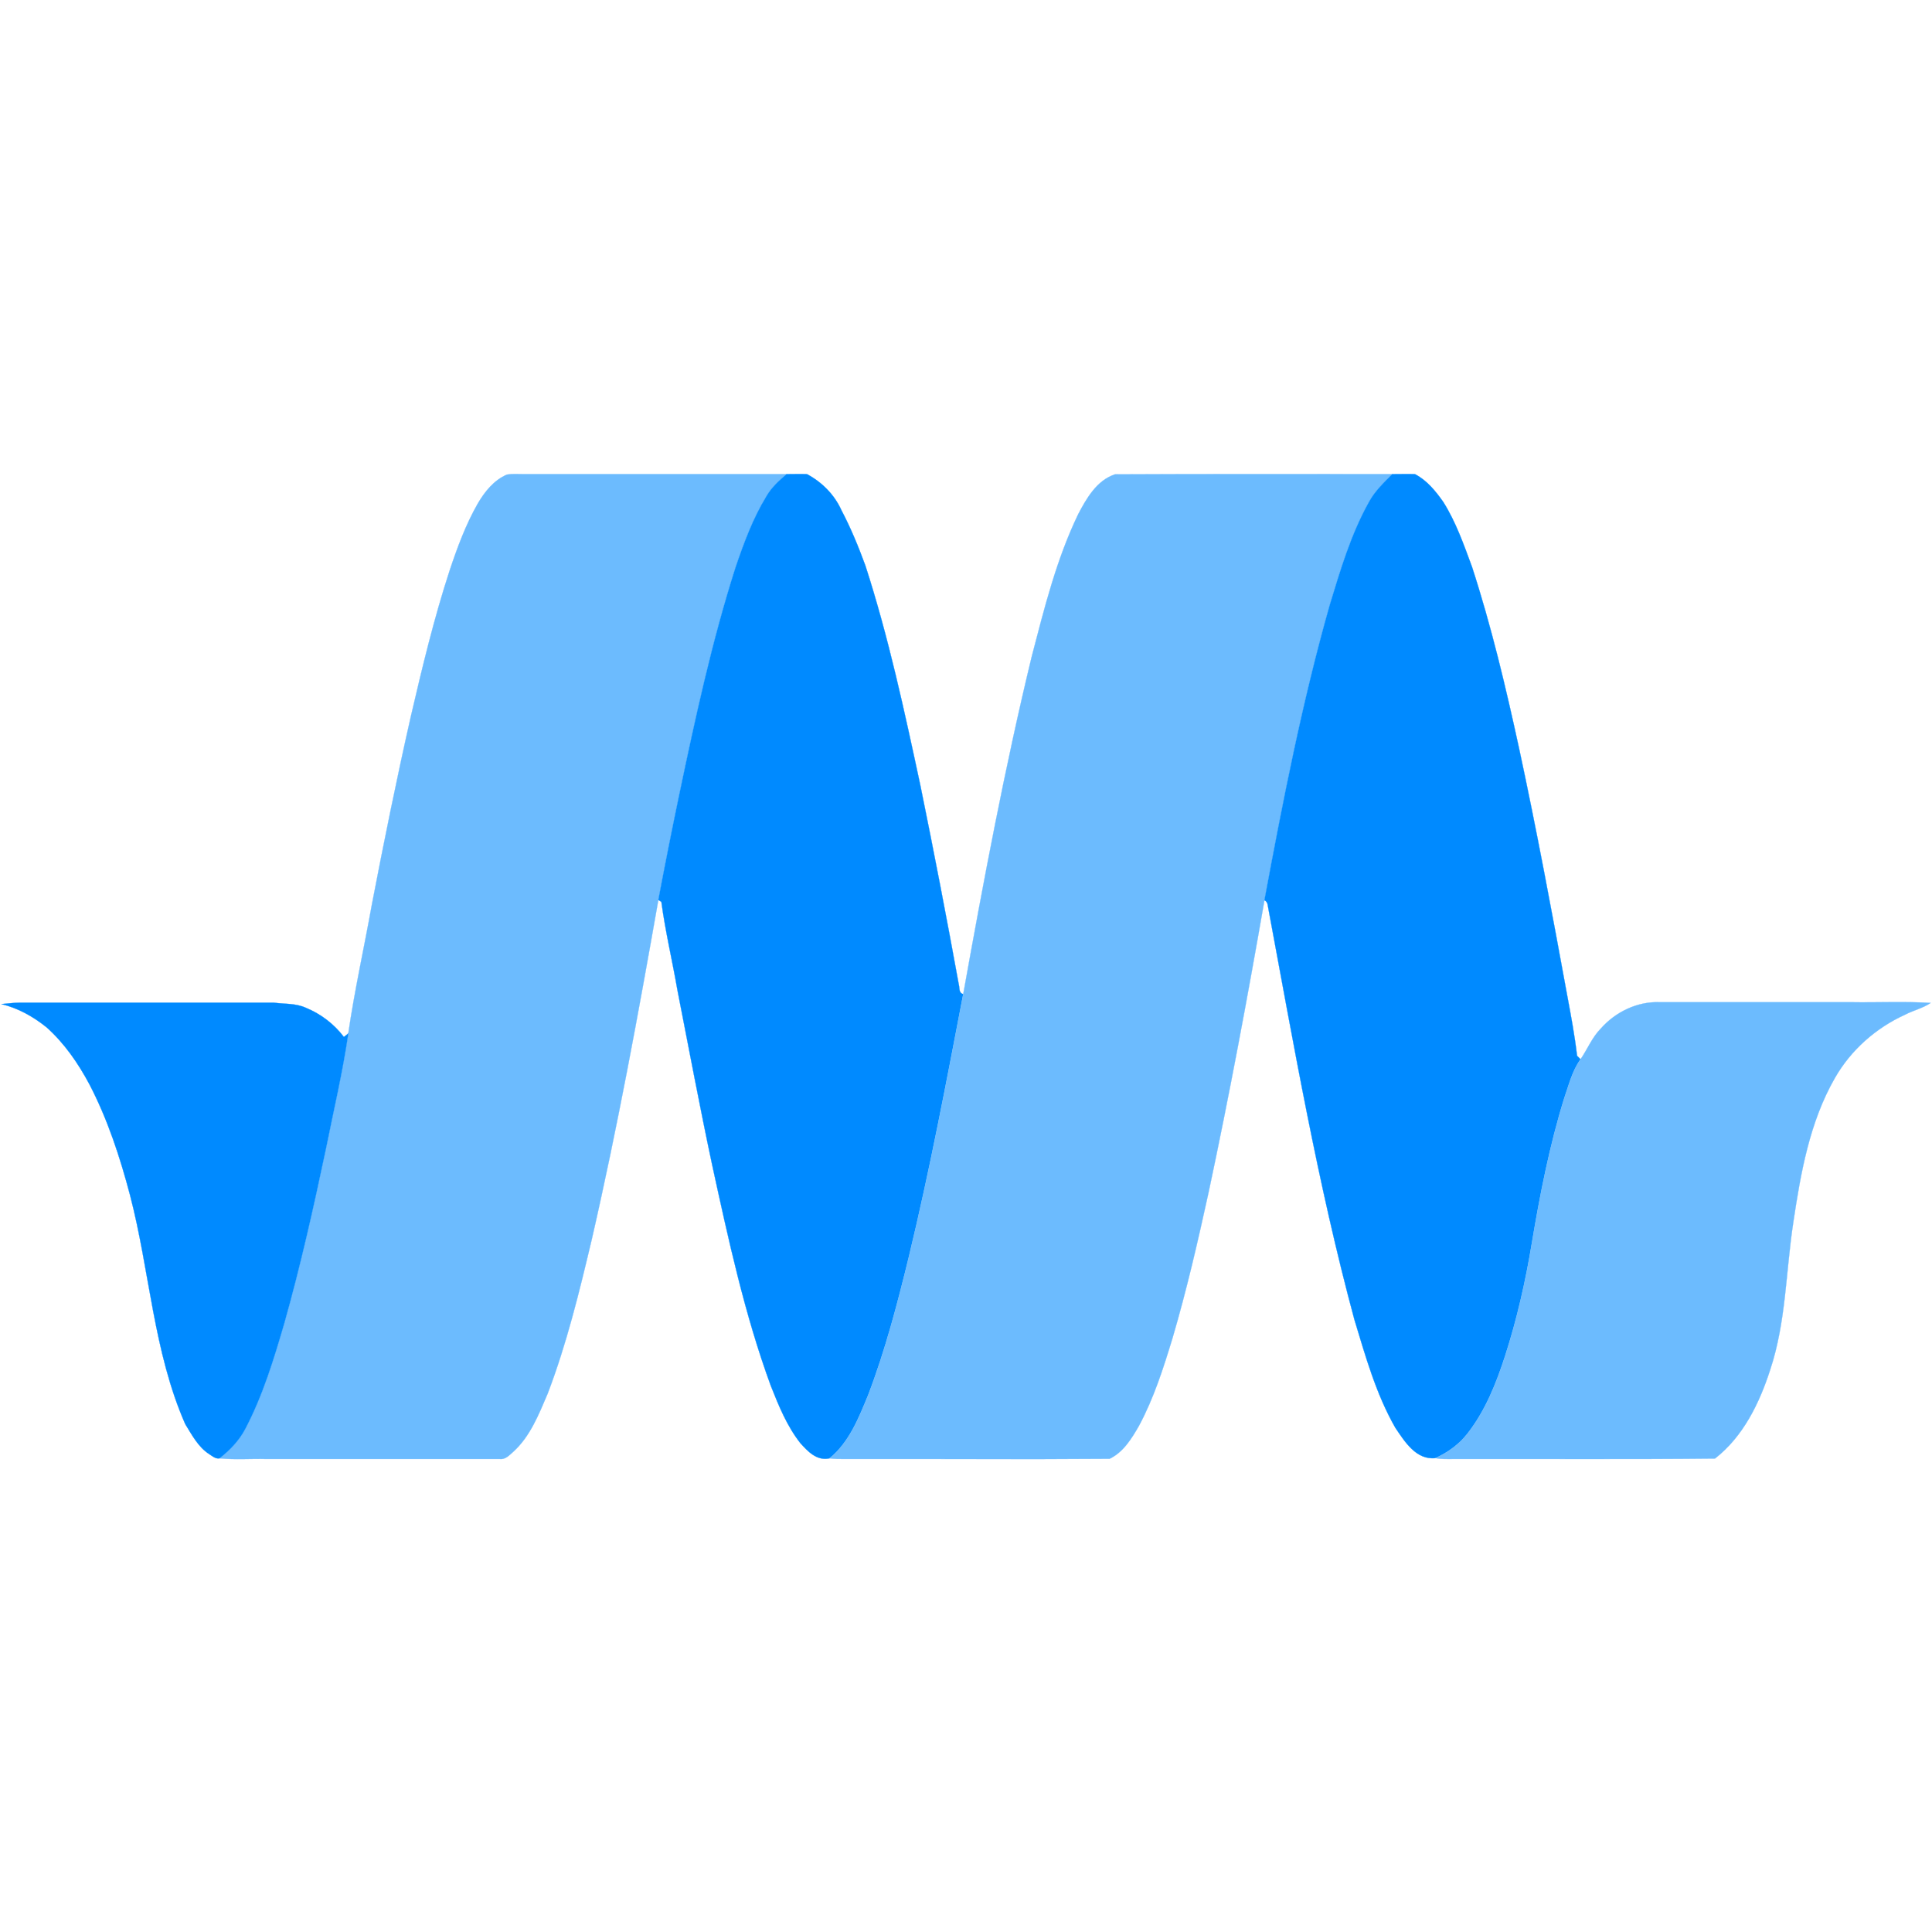 <svg width="32" height="32" viewBox="0 0 1345 687" fill="none" xmlns="http://www.w3.org/2000/svg">
<path d="M332.64 21.515C337.503 13.244 343.825 5.299 352.91 1.402C356.639 0.756 360.367 1.082 364.096 1.082H547.669C542.318 5.619 537.13 10.325 533.564 16.484C524.159 31.892 517.831 49.08 511.996 66.268C495.454 118.167 483.938 171.516 472.747 224.871C467.703 249.041 462.893 273.26 458.316 297.524C444.369 376.663 429.938 455.633 411.936 533.958C403.345 570.124 394.585 606.286 381.289 641.15C375.124 655.586 369.127 670.988 357.29 681.69C354.533 684.127 351.776 687.204 347.879 686.721H185.716C174.688 686.396 163.823 687.367 152.795 686.233C160.094 680.561 166.58 673.745 170.797 665.637C182.959 642.447 190.579 617.313 197.878 592.338C209.232 552.123 218.306 511.419 226.908 470.715C232.259 443.959 238.582 417.361 242.473 390.442C246.853 360.441 253.501 330.765 258.852 300.927C267.286 256.978 276.203 213.034 286.097 169.411C294.042 135.355 302.15 101.457 313.015 68.216C318.372 52.163 324.201 36.272 332.64 21.515V21.515Z" fill="#6CBBFE" stroke="#6CBBFE" stroke-width="0.15"/>
<path d="M547.67 1.082C552.37 1.082 557.07 0.919 561.776 1.082C572.152 6.596 580.912 15.35 585.775 26.215C592.26 38.54 597.617 51.517 602.474 64.813C618.696 114.922 629.724 166.491 640.752 217.897C650.152 263.952 659.079 310.169 667.507 356.55C668.159 358.981 667.35 362.389 670.59 363.035C658.911 424.009 647.4 485.146 632.806 545.637C624.856 578.233 616.422 610.665 604.428 642.126C597.937 657.854 591.289 675.042 577.504 686.238C568.75 688.181 562.422 681.533 557.076 675.531C547.833 663.694 542.151 649.746 536.637 635.798C518.31 585.858 507.124 533.8 495.776 481.906C487.179 441.523 479.554 400.824 471.609 360.283C468.038 339.682 463.181 319.412 460.424 298.821C459.935 298.495 458.796 297.844 458.312 297.524C462.889 273.26 467.699 249.041 472.743 224.871C483.934 171.516 495.45 118.162 511.992 66.273C517.827 49.08 524.155 31.892 533.56 16.49C537.131 10.325 542.314 5.619 547.665 1.082H547.67Z" fill="#008AFF" stroke="#008AFF" stroke-width="0.15"/>
<path d="M750.532 29.135C756.377 17.949 763.509 5.461 776.159 1.245C840.542 0.919 904.924 1.082 969.301 1.082C963.298 7.079 956.976 13.081 952.916 20.701C940.434 43.083 933.134 67.895 925.677 92.383C906.541 159.842 893.082 228.762 880.268 297.681C868.432 365.634 855.781 433.577 841.35 501.205C833.893 535.255 826.105 569.147 816.217 602.714C809.889 623.473 803.246 644.395 792.864 663.694C787.833 672.448 781.994 682.021 772.431 686.558C710.968 687.047 649.343 686.558 587.886 686.716C584.478 686.716 580.912 686.716 577.504 686.233C591.289 675.047 597.937 657.854 604.428 642.121C616.427 610.665 624.856 578.232 632.806 545.637C647.4 485.146 658.911 424.014 670.59 363.035C684.696 284.385 699.457 205.734 718.268 128.055C727.022 94.489 735.456 60.433 750.538 29.135H750.532Z" fill="#6CBBFE" stroke="#6CBBFE" stroke-width="0.15"/>
<path d="M969.301 1.082C974.49 1.082 979.841 0.919 985.029 1.082C993.463 5.462 999.465 12.919 1004.82 20.539C1013.57 34.486 1019.08 50.219 1024.76 65.622C1038.22 106.977 1048.28 149.466 1057.52 191.95C1069.84 249.195 1080.55 306.766 1091.09 364.332C1093.68 378.117 1096.27 392.06 1097.9 406.013L1100.33 408.444C1094.49 416.552 1092.22 426.283 1088.98 435.526C1078.76 468.447 1072.11 502.502 1066.44 536.395C1062.06 562.988 1056.06 589.423 1047.79 615.045C1041.63 634.018 1034.17 652.829 1021.85 668.72C1016 676.345 1008.06 682.179 999.303 686.07C985.843 687.53 977.893 674.559 971.407 664.991C957.948 641.475 950.654 615.208 942.866 589.581C917.244 494.714 900.539 397.579 882.543 301.09C882.48 300.376 882.239 299.69 881.842 299.095C881.445 298.499 880.904 298.013 880.269 297.682C893.082 228.762 906.542 159.843 925.678 92.383C933.135 67.896 940.434 43.083 952.922 20.701C956.976 13.082 963.299 7.079 969.301 1.082V1.082ZM1 370.009C5.222 369.684 9.439 369.038 13.813 369.038H190.576C198.033 370.009 205.821 369.363 212.957 372.609C223.408 376.904 232.529 383.9 239.388 392.879C240.201 392.391 241.661 391.094 242.47 390.442C238.579 417.361 232.256 443.954 226.905 470.715C218.308 511.419 209.229 552.123 197.875 592.338C190.576 617.314 182.956 642.447 170.794 665.637C166.577 673.745 160.091 680.556 152.792 686.233C150.035 686.721 147.929 684.773 145.655 683.313C138.035 678.45 133.656 670.017 128.956 662.397C106.737 611.8 104.306 555.851 90.521 502.985C83.547 476.555 74.95 450.282 62.305 425.958C54.517 411.359 44.954 397.416 32.466 386.225C23.224 378.768 12.516 372.766 1.005 370.009H1Z" fill="#008AFF" stroke="#008AFF" stroke-width="0.15"/>
<path d="M1114.6 386.876C1124.82 375.36 1140.06 368.066 1155.47 368.712H1288.45C1306.93 369.037 1325.58 368.066 1344.07 369.2C1338.56 372.929 1331.91 374.388 1326.07 377.471C1305.8 386.713 1288.45 402.116 1277.42 421.415C1259.74 452.23 1253.58 487.582 1248.39 522.284C1243.2 556.339 1243.36 591.529 1232.34 624.613C1224.88 647.803 1213.53 671.151 1193.9 686.395C1132.93 687.047 1071.95 686.558 1011.14 686.721C1007.09 686.721 1003.2 686.879 999.305 686.07C1008.06 682.184 1016 676.344 1021.84 668.719C1034.17 652.828 1041.63 634.018 1047.79 615.045C1056.06 589.418 1062.06 562.987 1066.44 536.394C1072.12 502.502 1078.76 468.441 1088.98 435.525C1092.22 426.283 1094.5 416.552 1100.33 408.444C1105.2 401.307 1108.44 393.036 1114.6 386.876V386.876Z" fill="#6CBBFE" stroke="#6CBBFE" stroke-width="0.15"/>
</svg>
